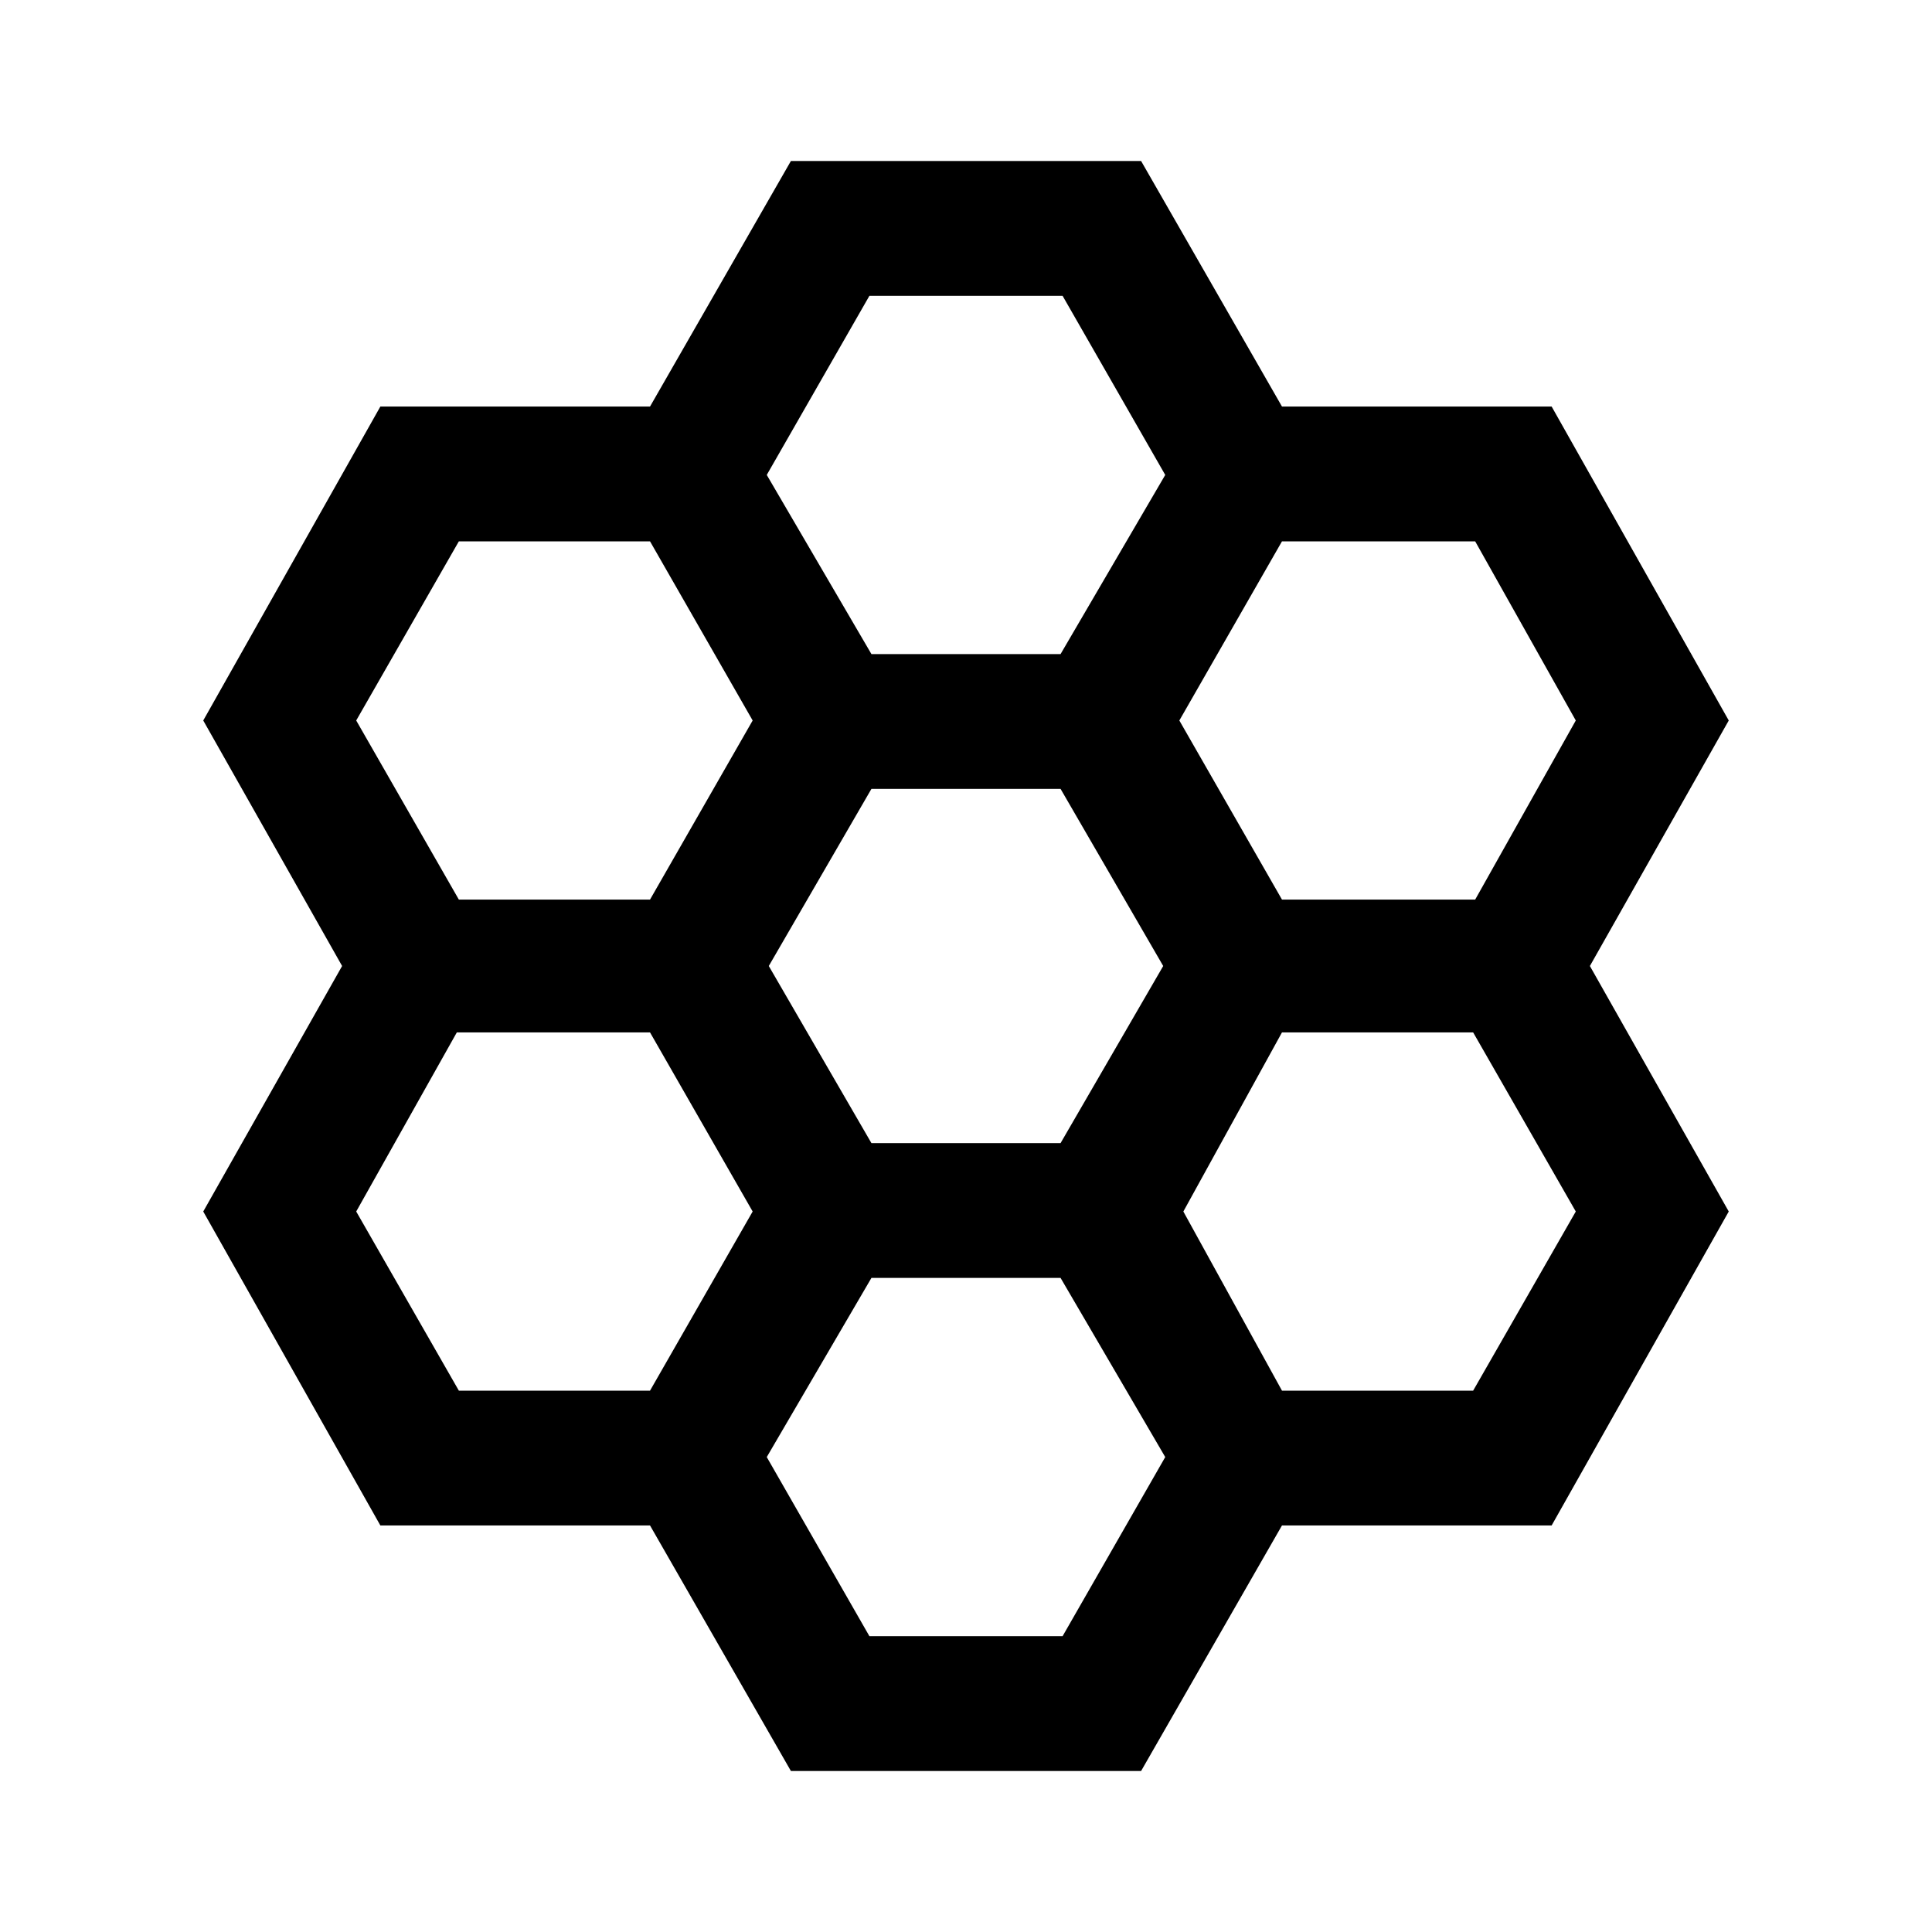 <svg xmlns="http://www.w3.org/2000/svg" height="40" width="40"><path d="m16.375 36.667-2.917-5.084H7.875l-3.667-6.5L7.083 20l-2.875-5.083 3.667-6.5h5.583l2.917-5.084h7.25l2.917 5.084h5.583l3.667 6.5L32.917 20l2.875 5.083-3.667 6.5h-5.583l-2.917 5.084Zm10.167-18.042h4l2.083-3.708-2.083-3.709h-4l-2.125 3.709Zm-8.5 5.042h3.916L24.083 20l-2.125-3.667h-3.916L15.917 20Zm0-10.125h3.916l2.167-3.709L22 6.125h-4l-2.125 3.708ZM9.5 18.625h3.958l2.125-3.708-2.125-3.709H9.5l-2.125 3.709Zm0 10.167h3.958l2.125-3.709-2.125-3.708h-4l-2.083 3.708Zm8.5 5.083h4l2.125-3.708-2.167-3.709h-3.916l-2.167 3.709Zm8.542-5.083H30.5l2.125-3.709-2.125-3.708h-3.958L24.5 25.083Z"/></svg>